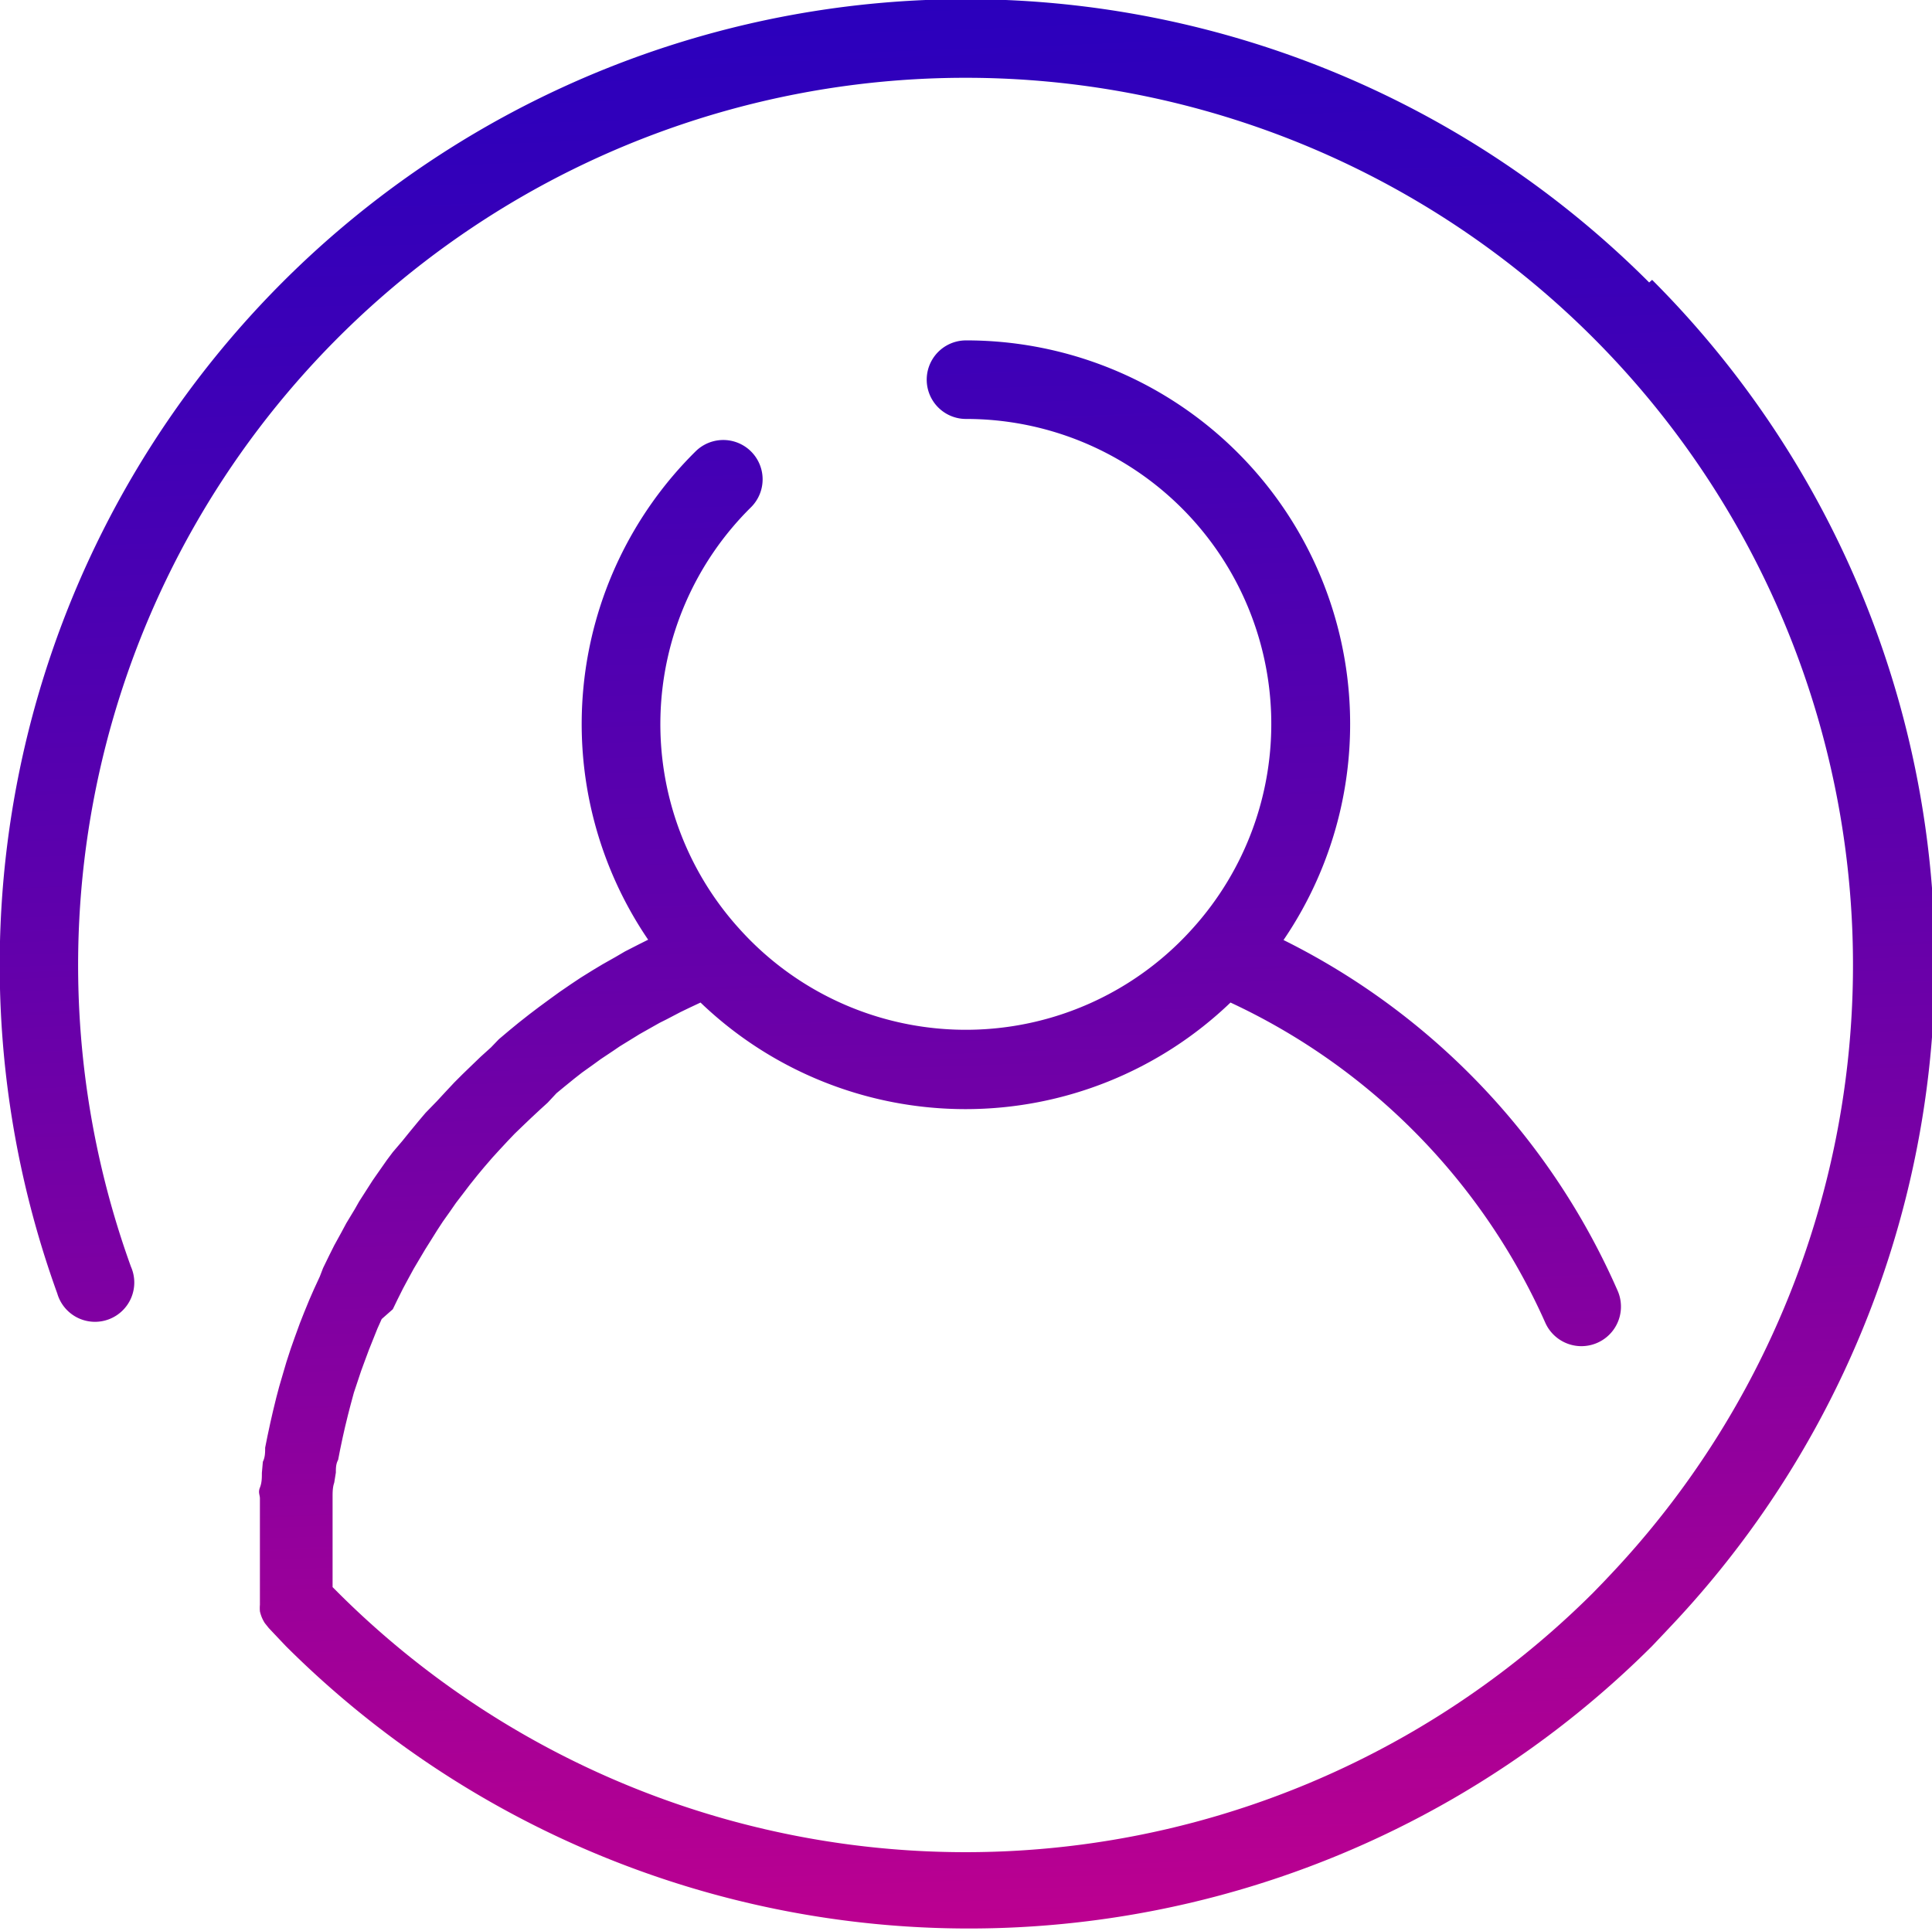 <svg xmlns="http://www.w3.org/2000/svg" xmlns:xlink="http://www.w3.org/1999/xlink" viewBox="0 0 59.02 59"><defs><style>.cls-1{fill:url(#Dégradé_sans_nom_13);}</style><linearGradient id="Dégradé_sans_nom_13" x1="31.27" y1="76.49" x2="25.26" y2="-83.88" gradientUnits="userSpaceOnUse"><stop offset="0" stop-color="#ff007c"/><stop offset="0.02" stop-color="#f4007f"/><stop offset="0.11" stop-color="#bc0090"/><stop offset="0.21" stop-color="#8a009f"/><stop offset="0.31" stop-color="#5f00ac"/><stop offset="0.41" stop-color="#3d00b7"/><stop offset="0.51" stop-color="#2200bf"/><stop offset="0.61" stop-color="#0f00c4"/><stop offset="0.72" stop-color="#0400c8"/><stop offset="0.83" stop-color="#0000c9"/></linearGradient></defs><title>user</title><g id="Calque_2" data-name="Calque 2"><g id="Calque_1-2" data-name="Calque 1"><path class="cls-1" d="M50.38,8.63A29.51,29.51,0,0,0,1.75,39.52,1.2,1.2,0,1,0,4,38.7a27.11,27.11,0,1,1,45.15,9.46l-.17.18-.31.32a27.14,27.14,0,0,1-38.34,0l-.17-.17c0-.11,0-.22,0-.33s0-.48,0-.72c0-.08,0-.16,0-.24s0-.32,0-.48,0-.19,0-.28,0-.29,0-.43,0-.2,0-.3,0-.27.05-.41l.05-.31c0-.13,0-.26.07-.39l.06-.31.08-.38.07-.31.09-.37.08-.31.1-.37.1-.3.12-.36.11-.3.13-.35.12-.3.14-.35.13-.29L12,40l.14-.29.17-.34.15-.28.18-.33.16-.27.19-.32.17-.27.2-.32.17-.26.22-.31.18-.26.23-.3.19-.25.24-.3.2-.24.25-.29.21-.23.26-.28.21-.22.28-.27.22-.21.29-.27.22-.2L17,33.4l.23-.19.32-.26.23-.18.35-.25.22-.16.39-.26.19-.13.52-.32.08-.05.62-.35.22-.11.42-.22.27-.13.34-.16a11.69,11.69,0,0,0,16.19,0,19.56,19.56,0,0,1,9.62,9.79,1.2,1.2,0,1,0,2.2-1A21.66,21.66,0,0,0,39.21,28.72a11.72,11.72,0,0,0-9.7-18.32,1.2,1.2,0,0,0,0,2.4,9.32,9.32,0,0,1,6.92,15.57h0a9.3,9.3,0,0,1-13.85,0h0a9.31,9.31,0,0,1,.36-12.87,1.2,1.2,0,0,0-1.69-1.71,11.71,11.71,0,0,0-1.45,14.92l0,0-.28.14-.43.22-.29.17-.39.22-.3.18-.37.23-.3.2-.35.24-.29.21-.34.25-.29.22-.33.26-.28.23-.32.27L15,32l-.31.28-.26.25-.3.29-.25.25-.29.31-.24.26L13,34l-.22.26-.28.34-.21.26L12,35.2l-.18.24-.35.5-.09.13-.41.64-.13.23-.26.43-.15.28-.22.4-.15.3-.19.39L9.77,39l-.18.39-.14.32-.16.39-.13.33L9,40.87l-.12.34-.13.4-.1.34-.12.41-.09.34-.1.41-.08.35-.09.42-.07.35c0,.14,0,.29-.07.43L8,45c0,.15,0,.3-.06.45s0,.22,0,.33,0,.32,0,.47,0,.21,0,.32,0,.35,0,.53,0,.18,0,.26q0,.4,0,.8c0,.29,0,.56,0,.87a1.23,1.23,0,0,0,0,.2v0a1.18,1.18,0,0,0,.06.19v0a1.19,1.19,0,0,0,.09.17v0l.12.15h0l.16.17.36.38a29.55,29.55,0,0,0,41.74,0l.36-.38.16-.17a29.51,29.51,0,0,0-.52-41.19Z"/></g></g></svg>